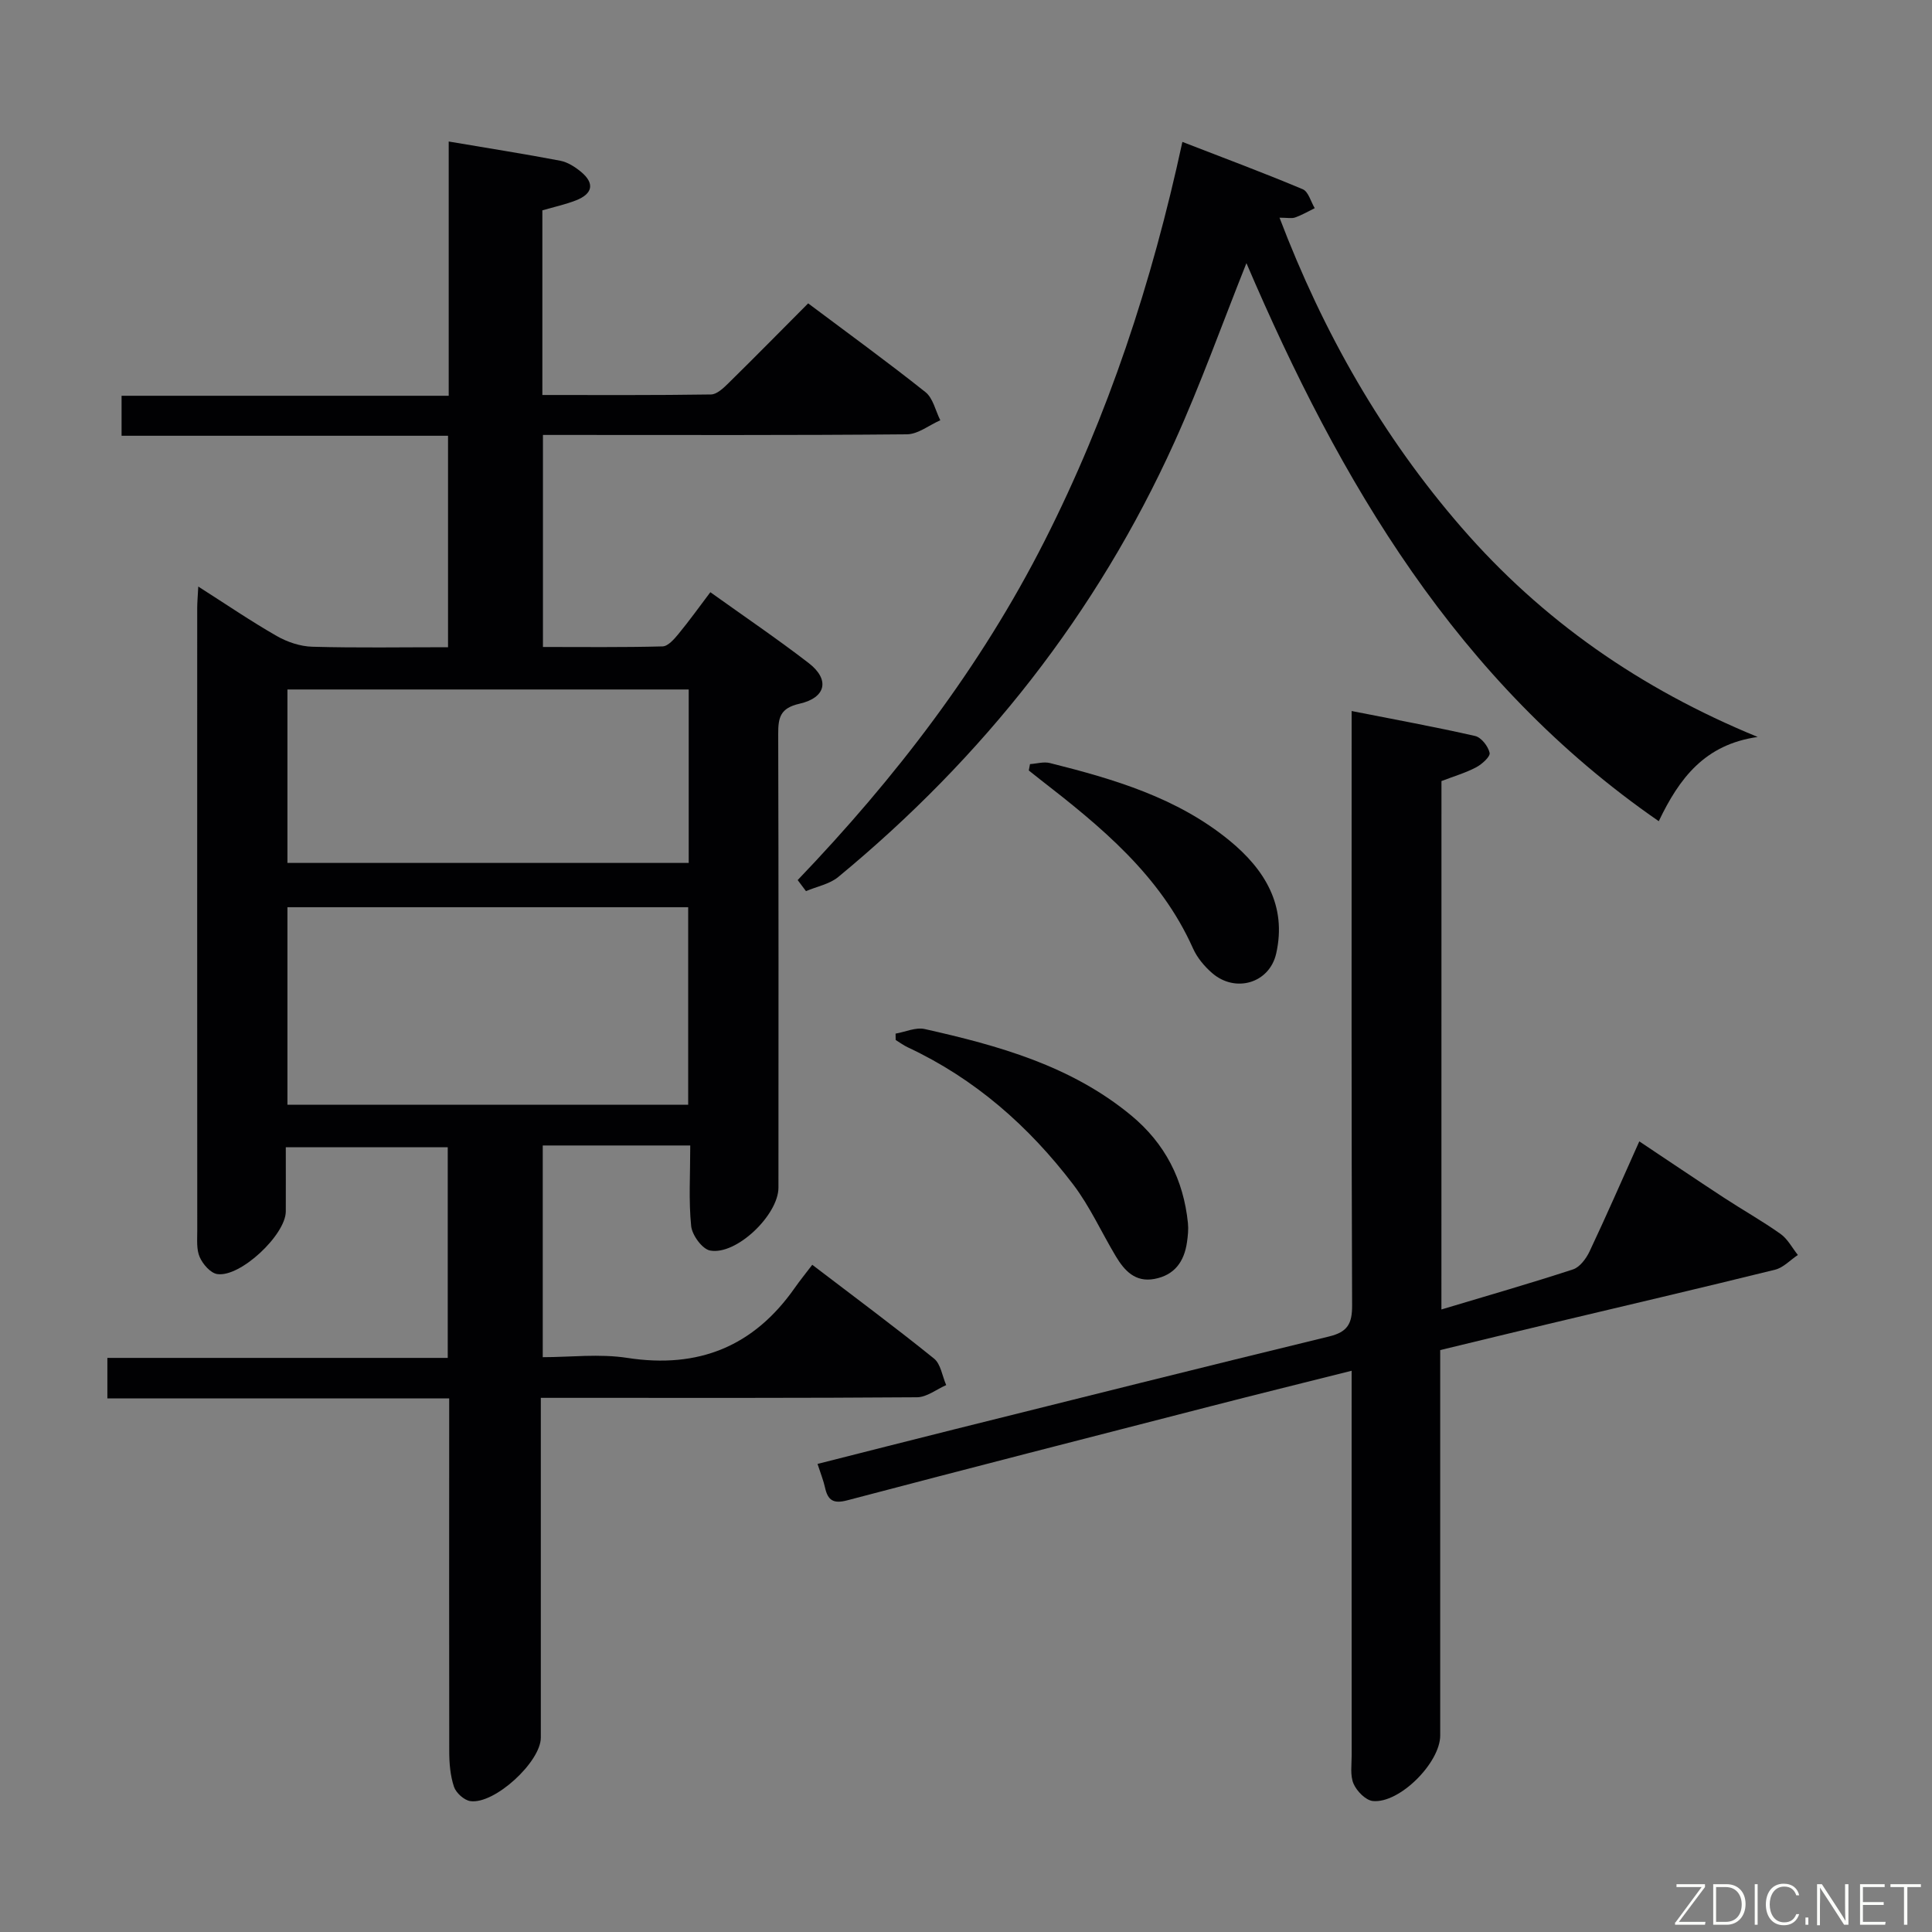 <svg enable-background="new 0 0 400 400" viewBox="0 0 400 400" xmlns="http://www.w3.org/2000/svg"><rect x="0" y="0" width="400" height="400" fill="#808080" stroke="none"/><path d="m41.05 121.44c5.9 3.76 10.95 7.21 16.25 10.24 2.18 1.25 4.87 2.15 7.36 2.22 9.28.26 18.57.1 28.1.1 0-14.73 0-28.99 0-43.78-22.46 0-44.86 0-67.59 0 0-2.92 0-5.31 0-8.28h67.73c0-17.8 0-35.04 0-52.64 8.09 1.37 15.62 2.55 23.1 3.98 1.53.29 3.06 1.28 4.3 2.3 2.92 2.43 2.35 4.57-1.04 5.9-2.15.84-4.44 1.34-6.97 2.07v38.23c11.71 0 23.32.07 34.92-.11 1.22-.02 2.58-1.33 3.6-2.33 5.46-5.37 10.83-10.82 16.51-16.53 8.21 6.16 16.39 12.09 24.28 18.37 1.58 1.25 2.08 3.85 3.08 5.83-2.31 1.01-4.6 2.89-6.92 2.91-23.66.22-47.32.13-70.98.13-1.32 0-2.64 0-4.37 0v43.9c8.23 0 16.5.1 24.77-.12 1.13-.03 2.41-1.51 3.29-2.58 2.21-2.68 4.23-5.5 6.6-8.64 6.97 4.99 13.82 9.63 20.36 14.67 4.4 3.39 3.64 7.16-1.91 8.42-3.96.9-4.41 2.83-4.4 6.21.09 31.32.06 62.65.05 93.97 0 5.64-8.7 14.05-14.15 13.03-1.63-.3-3.73-3.19-3.92-5.06-.54-5.25-.19-10.6-.19-16.69-5.39 0-10.31 0-15.24 0-4.98 0-9.95 0-15.3 0v43.83c5.71 0 11.74-.75 17.52.15 14.74 2.27 26.18-2.38 34.68-14.53 1.05-1.5 2.22-2.93 3.6-4.75 8.96 6.84 17.21 12.96 25.2 19.41 1.41 1.13 1.71 3.63 2.53 5.5-2.01.88-4.01 2.5-6.03 2.52-23.83.18-47.65.12-71.48.12-1.96 0-3.93 0-6.42 0v5.87c0 21.49.01 42.99 0 64.48 0 5.01-9.59 13.86-14.59 13.14-1.29-.18-2.97-1.71-3.39-2.97-.77-2.31-.98-4.89-.98-7.35-.04-22.33-.01-44.65-.01-66.98 0-1.82 0-3.64 0-6.07-23.68 0-47.08 0-70.77 0 0-3.02 0-5.45 0-8.39h70.47c0-14.76 0-29.01 0-43.61-10.93 0-21.84 0-33.53 0 0 4.44.02 8.87 0 13.29-.02 4.83-9.42 13.7-14.2 12.96-1.39-.21-2.98-2.04-3.62-3.51-.7-1.57-.51-3.59-.51-5.41-.02-42.99-.02-85.97-.01-128.96 0-1.15.11-2.31.22-4.46zm101.43 107.28c0-13.97 0-27.37 0-40.89-27.9 0-55.45 0-82.97 0v40.89zm-82.97-85.97v35.91h83.08c0-12.08 0-23.82 0-35.91-27.78 0-55.31 0-83.08 0z" fill="#010103"/><path d="m298.43 271.11c9.53-2.86 18.43-5.41 27.23-8.29 1.42-.46 2.74-2.24 3.44-3.72 3.47-7.35 6.72-14.8 10.3-22.79 6 4 11.72 7.86 17.49 11.64 3.89 2.55 7.96 4.83 11.75 7.52 1.48 1.05 2.41 2.88 3.59 4.36-1.57 1.04-3.01 2.63-4.73 3.05-15.62 3.86-31.29 7.51-46.94 11.24-7.26 1.73-14.51 3.5-22.38 5.4v5.32 74.48c0 5.62-8.43 14.12-13.95 13.56-1.48-.15-3.33-2.04-3.99-3.57-.74-1.71-.39-3.92-.39-5.92-.02-24.49-.01-48.98-.01-73.48 0-1.82 0-3.63 0-6.11-10.11 2.54-19.72 4.91-29.3 7.38-25.06 6.44-50.12 12.86-75.14 19.45-2.87.76-4.01-.01-4.59-2.65-.32-1.45-.89-2.85-1.55-4.89 9.53-2.41 18.91-4.81 28.32-7.16 25.86-6.45 51.71-12.94 77.6-19.23 3.82-.93 4.78-2.63 4.76-6.46-.16-38.65-.1-77.31-.1-115.96 0-1.97 0-3.95 0-7.07 8.91 1.76 17.28 3.28 25.57 5.17 1.27.29 2.7 2.13 3 3.49.17.78-1.6 2.37-2.8 3-2.18 1.15-4.59 1.85-7.17 2.84-.01 36.18-.01 72.45-.01 109.4z" fill="#010103"/><path d="m165.15 182.21c20.23-21.12 37.85-44.05 51.08-70.14 13.21-26.06 22.27-53.53 28.57-82.69 8.69 3.37 16.88 6.42 24.92 9.8 1.17.49 1.67 2.57 2.48 3.92-1.34.66-2.64 1.42-4.04 1.92-.73.26-1.63.05-3.25.05 9.08 23.85 21.28 45.25 37.71 64.17 16.65 19.17 36.93 33.34 61.29 43.34-10.96 1.56-16.22 8.53-20.48 17.44-41.78-28.87-66.03-70.36-85.37-115.54-5.04 12.62-9.48 25.08-14.92 37.09-16.06 35.46-39.61 65.26-69.59 90-1.8 1.49-4.44 1.97-6.68 2.93-.59-.76-1.15-1.52-1.72-2.29z" fill="#010103"/><path d="m185.42 214c2.02-.35 4.18-1.36 6.02-.95 15.29 3.43 30.3 7.59 42.75 17.88 7.04 5.82 10.84 13.3 11.76 22.3.13 1.3-.01 2.66-.2 3.97-.57 3.99-2.57 6.81-6.74 7.59-3.96.74-6.2-1.7-7.98-4.67-2.97-4.95-5.37-10.32-8.84-14.89-9.18-12.06-20.36-21.9-34.24-28.39-.88-.41-1.67-1.01-2.51-1.52-.01-.43-.01-.87-.02-1.32z" fill="#010103"/><path d="m213.25 158.2c1.38-.09 2.84-.54 4.12-.22 13.25 3.32 26.34 7.17 37.15 16.02 7.3 5.97 11.95 13.48 9.7 23.42-1.4 6.17-8.48 8.22-13.29 4.02-1.59-1.39-3.08-3.17-3.93-5.08-6.78-15.19-19.12-25.26-31.78-35.08-.75-.58-1.48-1.17-2.22-1.76.08-.44.16-.88.25-1.32z" fill="#010103"/><g fill="#fbfcfa"><path d="m346.9 398 5.4-7.3h-5.2v-.6h5.9v.6l-5.4 7.2h5.5l-.1.6h-6.2v-.5z"/><path d="m354.7 390.1h2.8c2.3 0 3.9 1.6 3.9 4.1s-1.6 4.3-3.9 4.3h-2.8zm.6 7.8h2c2.2 0 3.3-1.6 3.3-3.6 0-1.8-1-3.6-3.3-3.6h-2z"/><path d="m363.9 390.1v8.4h-.6v-8.4h1.6z"/><path d="m372.5 396.3c-.4 1.3-1.4 2.3-3.2 2.3-2.4 0-3.7-1.9-3.7-4.3 0-2.3 1.2-4.3 3.7-4.3 1.8 0 2.9 1 3.2 2.4h-.6c-.4-1.1-1.1-1.8-2.5-1.8-2.1 0-3 1.9-3 3.7s.9 3.7 3 3.7c1.4 0 2.1-.7 2.5-1.7z"/><path d="m373.8 398.5v-1.5h.6v1.5z"/><path d="m376.2 398.5v-8.4h1c1.3 2 4.4 6.7 4.9 7.6-.1-1.2-.1-2.4-.1-3.8v-3.8h.7v8.4h-.9c-1.2-1.9-4.4-6.8-5-7.7.1 1.1 0 2.3 0 3.9v3.9h-.6z"/><path d="m390 394.4h-4.3v3.5h4.7l-.1.6h-5.2v-8.4h5.1v.6h-4.5v3.1h4.3z"/><path d="m394.2 390.7h-2.8v-.6h6.3v.6h-2.8v7.8h-.7z"/></g></svg>